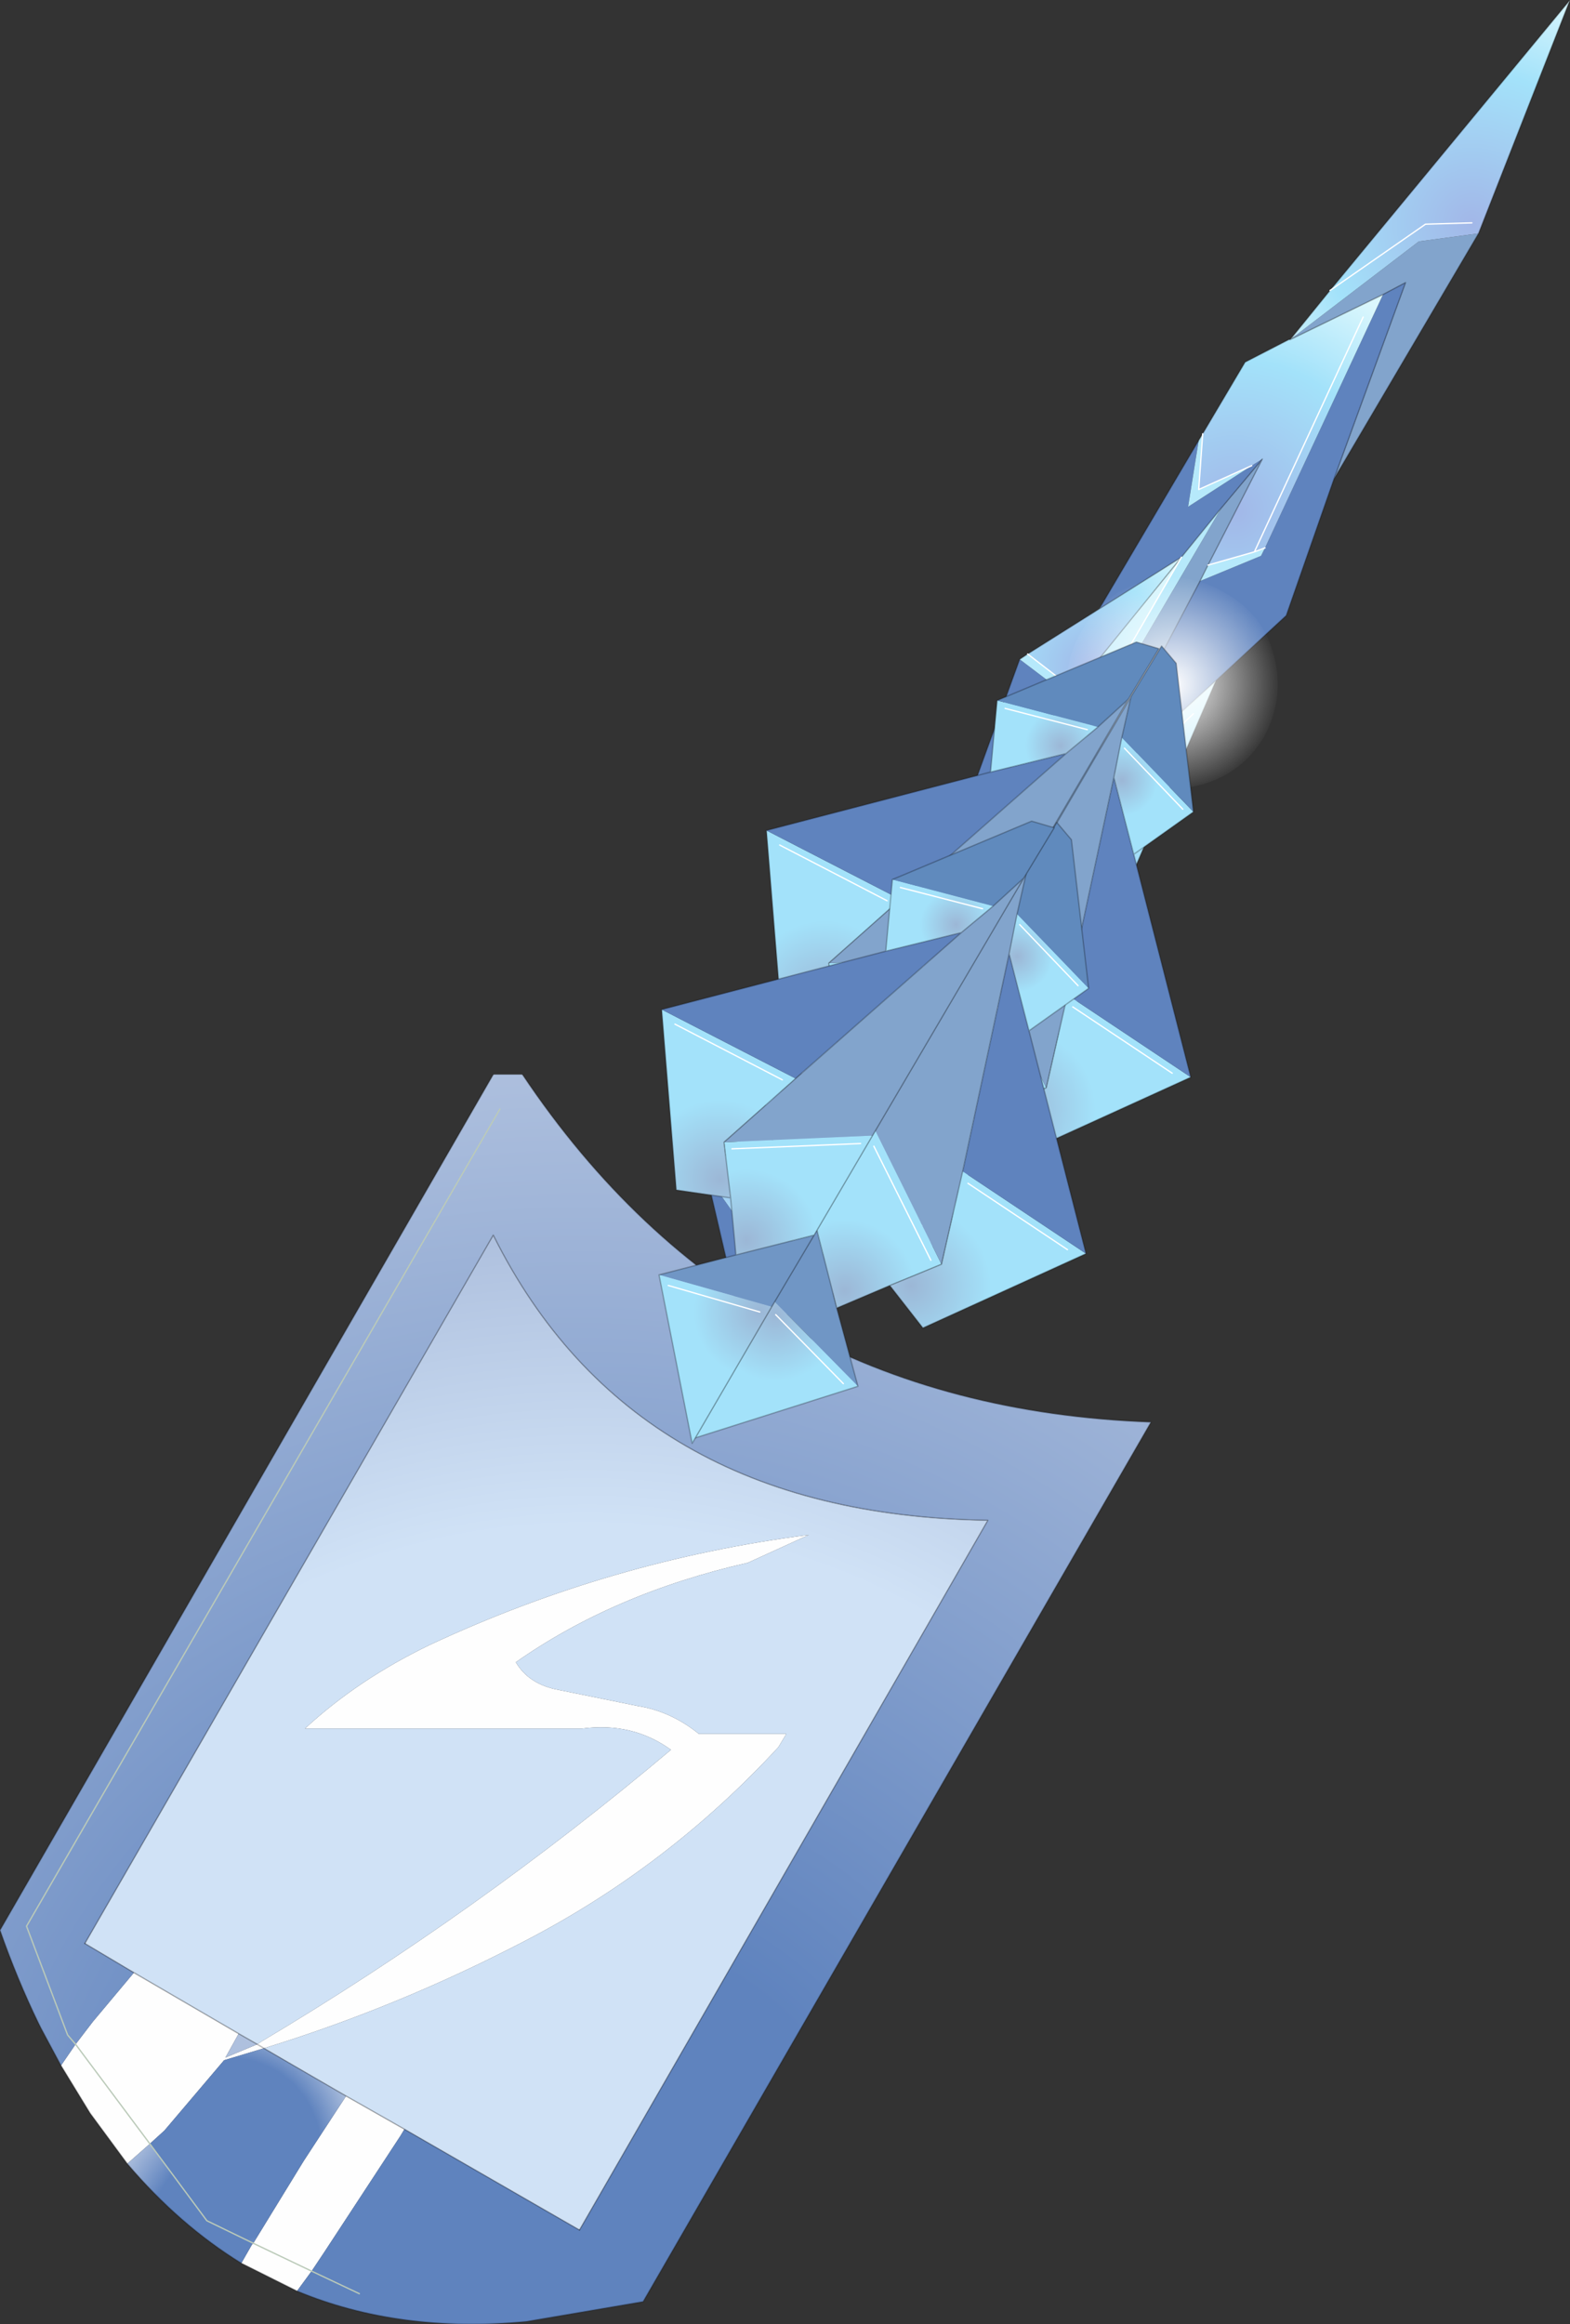 <?xml version="1.0" encoding="UTF-8" standalone="no"?>
<svg xmlns:xlink="http://www.w3.org/1999/xlink" height="87.6px" width="59.2px" xmlns="http://www.w3.org/2000/svg">
  <rect width="100%" height="100%" fill="#333333" stroke="none"/>
  <g transform="matrix(1.0, 0.0, 0.0, 1.0, -312.2, -140.4)">
    <path d="M330.95 184.05 L329.85 184.05 330.4 183.15 330.95 184.05" fill="url(#gradient0)" fill-rule="evenodd" stroke="none"/>
    <path d="M330.95 184.05 L330.4 183.15 329.85 184.05" fill="none" stroke="#000000" stroke-linecap="round" stroke-linejoin="round" stroke-opacity="0.243" stroke-width="0.05"/>
    <path d="M321.9 217.45 L322.05 217.35 Q330.2 212.5 337.5 206.35 336.05 205.3 334.15 205.55 L323.7 205.55 Q325.7 203.7 328.4 202.4 335.25 199.2 342.7 198.25 L340.4 199.3 Q335.35 200.45 331.65 203.05 332.15 203.9 333.3 204.1 L336.25 204.7 Q337.5 204.9 338.55 205.75 L341.85 205.75 341.55 206.25 Q337.4 210.75 332.0 213.55 327.2 216.05 322.15 217.6 L321.9 217.45 322.15 217.6 320.65 218.05 318.4 220.7 317.85 221.2 317.0 221.95 315.6 220.05 314.5 218.25 315.05 217.45 315.7 216.6 317.25 214.75 321.2 217.05 320.7 217.95 321.9 217.45 M325.25 219.4 L327.45 220.65 327.3 220.9 324.45 225.25 323.95 226.0 323.4 226.75 321.3 225.7 321.7 225.0 321.75 224.95 323.95 226.0 321.75 224.95 323.65 221.85 325.25 219.4 M315.05 217.45 L317.85 221.2 315.05 217.45" fill="#fefefe" fill-rule="evenodd" stroke="none"/>
    <path d="M322.15 217.6 Q327.2 216.05 332.0 213.55 337.4 210.75 341.55 206.25 L341.85 205.75 338.55 205.75 Q337.5 204.9 336.25 204.7 L333.3 204.1 Q332.15 203.9 331.65 203.05 335.35 200.45 340.4 199.3 L342.7 198.25 Q335.25 199.2 328.4 202.4 325.7 203.7 323.7 205.55 L334.15 205.55 Q336.05 205.3 337.5 206.35 330.2 212.5 322.05 217.35 L321.9 217.45 321.2 217.05 317.25 214.75 315.4 213.65 330.8 186.95 Q336.05 197.5 349.45 197.7 L334.05 224.45 327.45 220.65 325.25 219.4 322.15 217.6" fill="url(#gradient1)" fill-rule="evenodd" stroke="none"/>
    <path d="M327.45 220.65 L334.05 224.45 349.45 197.7 Q336.05 197.5 330.8 186.95 L315.4 213.65 317.25 214.75 315.7 216.6 315.05 217.45 314.5 218.25 313.75 216.85 313.65 216.65 Q312.85 215.0 312.2 213.15 L330.8 180.9 331.9 180.9 Q340.3 193.45 355.6 194.0 L336.45 227.15 332.05 227.9 Q327.25 228.35 323.4 226.75 L323.95 226.0 324.45 225.25 327.3 220.9 327.45 220.65 M331.05 182.2 L313.2 213.0 314.75 217.1 315.05 217.45 314.75 217.1 313.2 213.0 331.05 182.2 M325.75 226.85 L323.95 226.0 325.75 226.85" fill="url(#gradient2)" fill-rule="evenodd" stroke="none"/>
    <path d="M322.15 217.6 L325.25 219.4 323.65 221.85 321.75 224.95 320.0 224.1 317.85 221.2 318.4 220.7 320.65 218.05 322.15 217.6" fill="url(#gradient3)" fill-rule="evenodd" stroke="none"/>
    <path d="M321.2 217.05 L321.9 217.45 320.7 217.95 321.2 217.05" fill="#aec0de" fill-rule="evenodd" stroke="none"/>
    <path d="M321.3 225.7 Q318.95 224.25 317.0 221.95 L317.85 221.2 320.0 224.1 321.75 224.95 321.7 225.0 321.3 225.7" fill="url(#gradient4)" fill-rule="evenodd" stroke="none"/>
    <path d="M321.9 217.45 L322.15 217.6 325.25 219.4 327.45 220.65 334.05 224.45 M315.4 213.65 L317.25 214.75 321.2 217.05 321.9 217.45" fill="none" stroke="#000000" stroke-linecap="round" stroke-linejoin="round" stroke-opacity="0.243" stroke-width="0.05"/>
    <path d="M315.05 217.45 L314.75 217.1 313.2 213.0 331.05 182.2 M321.75 224.95 L320.0 224.1 317.85 221.2 315.05 217.45 M323.95 226.0 L325.75 226.85 M323.95 226.0 L321.75 224.95" fill="none" stroke="#bbcab9" stroke-linecap="round" stroke-linejoin="round" stroke-width="0.05"/>
    <path d="M334.05 224.45 L349.45 197.7 Q336.05 197.5 330.8 186.95 L315.4 213.65 M331.9 180.9 Q340.3 193.45 355.6 194.0 L336.45 227.15 332.05 227.9 Q327.25 228.35 323.4 226.75 L321.3 225.7 Q318.95 224.25 317.0 221.95 L315.6 220.05 314.5 218.25 313.75 216.85 313.65 216.65 Q312.85 215.0 312.2 213.15 L330.8 180.9" fill="none" stroke="#000000" stroke-linecap="round" stroke-linejoin="round" stroke-opacity="0.243" stroke-width="0.05"/>
    <path d="M362.5 158.45 L365.2 151.05 364.35 151.5 360.85 153.2 365.7 149.5 367.95 149.2 362.5 158.45 M357.45 162.3 L353.1 170.55 350.6 175.4 347.5 177.1 341.15 185.0 341.8 182.9 346.1 176.25 349.7 174.1 358.25 159.55 359.8 157.7 357.75 161.7 357.45 162.3" fill="#82a4cc" fill-rule="evenodd" stroke="none"/>
    <path d="M364.35 151.5 L365.2 151.05 362.5 158.45 360.7 163.6 358.05 166.05 353.1 170.55 357.45 162.3 359.75 161.35 359.9 161.05 364.35 151.5 M359.4 157.95 L359.8 157.7 358.25 159.55 356.75 161.4 353.65 163.35 357.4 157.0 357.0 159.5 359.4 157.95 M352.5 166.65 L348.25 171.85 350.65 165.25 352.5 166.65 M338.85 184.7 L340.55 187.1 340.7 186.5 341.15 185.0 342.7 186.25 346.85 179.25 347.5 177.1 348.95 179.8 352.45 179.05 349.95 181.4 348.55 182.7 344.65 186.5 343.75 187.4 340.75 190.2 343.75 187.4 347.75 187.2 342.05 189.9 340.75 190.2 339.25 191.6 339.9 189.2 338.85 184.7 M344.65 186.5 L346.85 179.25 344.65 186.5 M339.9 189.2 L340.55 187.1 339.9 189.2" fill="#5f83be" fill-rule="evenodd" stroke="none"/>
    <path d="M367.95 149.2 L365.7 149.5 360.85 153.2 362.35 151.35 371.4 140.4 367.95 149.2 M367.7 148.8 L365.95 148.85 362.35 151.35 365.95 148.85 367.7 148.8" fill="url(#gradient5)" fill-rule="evenodd" stroke="none"/>
    <path d="M360.85 153.2 L364.35 151.5 359.9 161.05 359.5 161.2 357.75 161.7 359.8 157.7 359.4 157.95 357.4 158.85 357.55 156.75 359.15 154.05 360.8 153.2 360.85 153.2 M363.6 152.35 L359.5 161.2 363.6 152.35" fill="url(#gradient6)" fill-rule="evenodd" stroke="none"/>
    <path d="M359.9 161.05 L359.75 161.35 357.45 162.3 357.75 161.7 359.5 161.2 359.9 161.05 M360.85 153.2 L360.8 153.2 360.85 153.2 M357.55 156.75 L357.4 158.85 359.4 157.95 357.0 159.5 357.4 157.0 357.55 156.75 M356.75 161.4 L358.25 159.55 349.7 174.1 346.1 176.25 341.8 182.9 342.45 180.85 345.85 175.9 349.5 173.9 356.75 161.4 M350.95 165.05 L352.7 166.4 352.5 166.65 350.65 165.25 350.95 165.05 M347.5 177.1 L346.85 179.25 342.7 186.25 341.15 185.0 347.5 177.1 M346.15 179.45 L342.6 185.45 341.8 184.95 342.6 185.45 346.15 179.45" fill="#b6e9fb" fill-rule="evenodd" stroke="none"/>
    <path d="M353.65 163.35 L356.75 161.4 352.7 166.4 350.95 165.05 353.65 163.35" fill="url(#gradient7)" fill-rule="evenodd" stroke="none"/>
    <path d="M352.7 166.4 L356.75 161.4 349.5 173.9 345.85 175.9 342.45 180.85 343.3 178.0 348.25 171.85 352.5 166.65 352.7 166.4" fill="url(#gradient8)" fill-rule="evenodd" stroke="none"/>
    <path d="M353.1 170.55 L358.05 166.05 352.45 179.0 352.45 179.05 348.95 179.8 347.5 177.1 350.6 175.4 353.1 170.55 M353.4 170.9 L357.2 167.3 353.4 170.9 M352.0 178.45 L349.2 179.0 348.05 177.35 349.2 179.0 352.0 178.45" fill="url(#gradient9)" fill-rule="evenodd" stroke="none"/>
    <path d="M344.65 186.5 L348.55 182.7 349.95 181.4 347.75 187.2 343.75 187.4 344.65 186.5 M347.2 186.55 L344.85 186.9 348.55 182.7 344.85 186.9 347.2 186.55" fill="url(#gradient10)" fill-rule="evenodd" stroke="none"/>
    <path d="M342.45 180.85 L341.8 182.9 341.15 185.0 340.7 186.5 340.55 187.1 338.85 184.7 342.45 180.85 M339.2 184.8 L340.7 186.5 339.2 184.8" fill="url(#gradient11)" fill-rule="evenodd" stroke="none"/>
    <path d="M364.35 151.5 L365.2 151.05 362.5 158.45 367.95 149.2 371.4 140.4 362.35 151.35 360.85 153.2 364.35 151.5 M357.45 162.3 L353.1 170.55 358.05 166.05 360.7 163.6 362.5 158.45 M360.8 153.2 L360.85 153.2 360.8 153.2 359.15 154.05 357.55 156.75 357.4 157.0 353.65 163.35 350.95 165.05 350.65 165.25 348.25 171.85 343.3 178.0 342.45 180.85 338.85 184.7 339.9 189.2 339.25 191.6 340.75 190.2 343.75 187.4 344.65 186.5 348.55 182.7 349.95 181.4 352.45 179.05 352.45 179.0 358.05 166.05 M359.8 157.7 L357.75 161.7 357.45 162.3 M353.65 163.35 L356.75 161.4 358.25 159.55 359.8 157.7 M352.7 166.4 L356.75 161.4 M342.45 180.85 L341.8 182.9 341.15 185.0 347.5 177.1 350.6 175.4 353.1 170.55 M348.25 171.85 L352.5 166.65 352.7 166.4 M340.55 187.1 L340.7 186.5 341.15 185.0 M347.5 177.1 L346.85 179.25 344.65 186.5 M347.75 187.2 L342.05 189.9 340.75 190.2 M347.75 187.2 L349.95 181.4 M340.55 187.1 L339.9 189.2" fill="none" stroke="#000000" stroke-linecap="round" stroke-linejoin="round" stroke-opacity="0.251" stroke-width="0.05"/>
    <path d="M362.35 151.35 L365.95 148.85 367.7 148.8 M357.55 156.75 L357.4 158.85 359.4 157.95 M357.75 161.7 L359.5 161.2 363.6 152.35 M359.9 161.05 L359.5 161.2 M350.95 165.05 L352.7 166.4 M356.75 161.4 L349.5 173.9 345.85 175.9 342.45 180.85 M340.7 186.5 L339.2 184.8 M348.05 177.35 L349.2 179.0 352.0 178.45 M357.2 167.3 L353.4 170.9 M341.8 184.95 L342.6 185.45 346.15 179.45 M348.55 182.7 L344.85 186.9 347.2 186.55" fill="none" stroke="#ffffff" stroke-linecap="round" stroke-linejoin="round" stroke-width="0.05"/>
    <path d="M359.85 168.2 Q359.0 169.6 357.4 170.0 355.8 170.4 354.35 169.6 352.95 168.75 352.55 167.15 352.15 165.55 353.0 164.15 353.8 162.7 355.4 162.3 357.0 161.9 358.4 162.75 359.85 163.55 360.25 165.15 360.65 166.75 359.85 168.2" fill="url(#gradient12)" fill-rule="evenodd" stroke="none"/>
    <path d="M345.35 182.8 L346.95 180.1 347.7 183.05 348.5 186.0 345.35 182.8" fill="#7096c5" fill-rule="evenodd" stroke="none"/>
    <path d="M347.7 183.05 L346.95 180.1 349.15 176.35 351.65 181.4 349.7 182.2 347.7 183.05 M349.1 176.95 L351.25 181.25 349.1 176.95" fill="url(#gradient13)" fill-rule="evenodd" stroke="none"/>
    <path d="M345.4 183.3 L347.95 185.9 345.4 183.3 M345.35 182.8 L348.5 186.0 342.35 187.95 345.35 182.8" fill="url(#gradient14)" fill-rule="evenodd" stroke="none"/>
    <path d="M357.1 181.0 L350.95 183.8 349.7 182.2 351.65 181.4 352.45 177.9 357.1 181.0 M352.65 178.35 L356.4 180.85 352.65 178.35" fill="url(#gradient15)" fill-rule="evenodd" stroke="none"/>
    <path d="M354.95 172.6 L357.1 181.0 352.45 177.9 354.2 169.7 354.95 172.6" fill="#5f83be" fill-rule="evenodd" stroke="none"/>
    <path d="M357.2 171.0 L354.95 172.6 354.2 169.7 354.5 168.2 357.2 171.0 M354.6 168.6 L356.8 170.9 354.6 168.6" fill="url(#gradient16)" fill-rule="evenodd" stroke="none"/>
    <path d="M349.15 176.35 L354.85 166.65 354.5 168.2 354.2 169.7 352.45 177.9 351.65 181.4 349.15 176.35" fill="#82a4cc" fill-rule="evenodd" stroke="none"/>
    <path d="M354.85 166.65 L356.0 164.75 356.55 165.4 357.2 171.0 354.5 168.2 354.85 166.65" fill="#608abd" fill-rule="evenodd" stroke="none"/>
    <path d="M346.95 180.1 L345.35 182.8 342.35 187.95 348.5 186.0 347.7 183.05 346.95 180.1 349.15 176.35 354.85 166.65 356.0 164.75 356.55 165.4 357.2 171.0 354.95 172.6 357.1 181.0 350.95 183.8 349.7 182.2 347.7 183.05 M354.95 172.6 L354.2 169.7 352.45 177.9 351.65 181.4 349.7 182.2 M354.5 168.2 L354.85 166.65 M354.5 168.2 L354.2 169.7" fill="none" stroke="#000000" stroke-linecap="round" stroke-linejoin="round" stroke-opacity="0.263" stroke-width="0.05"/>
    <path d="M347.95 185.9 L345.4 183.3 M351.25 181.25 L349.1 176.95 M356.4 180.85 L352.65 178.35 M356.8 170.9 L354.6 168.6" fill="none" stroke="#ffffff" stroke-linecap="round" stroke-linejoin="round" stroke-width="0.05"/>
    <path d="M346.85 180.2 L343.9 180.95 341.0 181.7 345.25 182.9 346.85 180.2" fill="#7096c5" fill-rule="evenodd" stroke="none"/>
    <path d="M343.7 178.8 L343.9 180.95 346.85 180.2 349.05 176.45 343.45 176.7 343.7 178.8 M348.6 176.75 L343.75 176.95 348.6 176.75" fill="url(#gradient17)" fill-rule="evenodd" stroke="none"/>
    <path d="M341.0 181.7 L342.25 188.05 345.25 182.9 341.0 181.7 M344.8 183.1 L341.35 182.1 344.8 183.1" fill="url(#gradient18)" fill-rule="evenodd" stroke="none"/>
    <path d="M343.7 178.8 L343.45 176.7 346.15 174.3 341.1 171.7 341.65 178.5 343.7 178.8 M345.65 174.35 L341.6 172.25 345.65 174.35" fill="url(#gradient19)" fill-rule="evenodd" stroke="none"/>
    <path d="M341.1 171.7 L346.15 174.3 352.4 168.8 349.55 169.5 341.1 171.7" fill="#5f83be" fill-rule="evenodd" stroke="none"/>
    <path d="M349.55 169.5 L352.4 168.8 353.6 167.8 349.8 166.8 349.55 169.5 M353.2 167.9 L350.1 167.1 353.2 167.9" fill="url(#gradient20)" fill-rule="evenodd" stroke="none"/>
    <path d="M343.45 176.7 L349.05 176.45 354.75 166.75 353.6 167.8 352.4 168.8 346.15 174.3 343.45 176.7" fill="#82a4cc" fill-rule="evenodd" stroke="none"/>
    <path d="M353.6 167.8 L354.75 166.75 355.9 164.85 355.05 164.6 349.8 166.8 353.6 167.8" fill="#608abd" fill-rule="evenodd" stroke="none"/>
    <path d="M343.9 180.95 L343.7 178.8 343.45 176.7 346.15 174.3 352.4 168.8 349.55 169.5 341.1 171.7 341.65 178.5 343.7 178.8 M349.05 176.45 L346.85 180.2 343.9 180.95 341.0 181.7 342.25 188.05 345.25 182.9 346.85 180.2 M353.6 167.8 L354.75 166.75 349.05 176.45 M354.75 166.75 L355.9 164.85 355.05 164.6 349.8 166.8 349.55 169.5 M353.6 167.8 L352.4 168.8" fill="none" stroke="#000000" stroke-linecap="round" stroke-linejoin="round" stroke-opacity="0.263" stroke-width="0.05"/>
    <path d="M341.35 182.1 L344.8 183.1 M350.1 167.1 L353.2 167.9 M341.6 172.25 L345.65 174.35 M343.75 176.95 L348.6 176.75" fill="none" stroke="#ffffff" stroke-linecap="round" stroke-linejoin="round" stroke-width="0.05"/>
    <path d="M343.0 186.75 L343.75 189.7 344.55 192.65 341.4 189.45 343.0 186.75" fill="#7096c5" fill-rule="evenodd" stroke="none"/>
    <path d="M345.75 188.85 L343.75 189.7 343.0 186.75 345.2 183.0 347.7 188.05 345.75 188.85 M345.15 183.6 L347.3 187.9 345.15 183.6" fill="url(#gradient21)" fill-rule="evenodd" stroke="none"/>
    <path d="M344.55 192.65 L338.4 194.6 341.4 189.45 344.55 192.65 M341.45 189.95 L344.0 192.55 341.45 189.95" fill="url(#gradient22)" fill-rule="evenodd" stroke="none"/>
    <path d="M345.75 188.85 L347.7 188.05 348.5 184.55 353.15 187.65 347.0 190.45 345.75 188.85 M348.7 185.0 L352.45 187.5 348.7 185.0" fill="url(#gradient23)" fill-rule="evenodd" stroke="none"/>
    <path d="M353.15 187.65 L348.5 184.55 350.25 176.35 351.0 179.25 353.15 187.65" fill="#5f83be" fill-rule="evenodd" stroke="none"/>
    <path d="M351.0 179.25 L350.25 176.35 350.55 174.85 353.25 177.65 351.0 179.25 M350.65 175.25 L352.85 177.55 350.65 175.25" fill="url(#gradient24)" fill-rule="evenodd" stroke="none"/>
    <path d="M347.7 188.05 L345.2 183.0 350.9 173.3 350.55 174.85 350.25 176.35 348.5 184.55 347.7 188.05" fill="#82a4cc" fill-rule="evenodd" stroke="none"/>
    <path d="M350.55 174.85 L350.9 173.3 352.05 171.4 352.6 172.05 353.25 177.65 350.55 174.85" fill="#608abd" fill-rule="evenodd" stroke="none"/>
    <path d="M343.75 189.7 L345.75 188.85 347.7 188.05 348.5 184.55 350.25 176.35 351.0 179.25 353.15 187.65 347.0 190.45 345.75 188.85 M345.2 183.0 L343.0 186.75 343.75 189.7 344.55 192.65 338.4 194.6 341.4 189.45 343.0 186.75 M350.55 174.85 L350.9 173.3 345.2 183.0 M350.9 173.3 L352.05 171.4 352.6 172.05 353.25 177.65 351.0 179.25 M350.55 174.85 L350.25 176.35" fill="none" stroke="#000000" stroke-linecap="round" stroke-linejoin="round" stroke-opacity="0.263" stroke-width="0.05"/>
    <path d="M344.0 192.55 L341.45 189.95 M352.85 177.55 L350.65 175.25 M352.45 187.5 L348.7 185.0 M347.3 187.9 L345.15 183.6" fill="none" stroke="#ffffff" stroke-linecap="round" stroke-linejoin="round" stroke-width="0.05"/>
    <path d="M341.3 189.65 L342.9 186.95 339.95 187.7 337.05 188.45 341.3 189.65" fill="#7096c5" fill-rule="evenodd" stroke="none"/>
    <path d="M339.95 187.7 L342.9 186.95 345.1 183.2 339.5 183.45 339.75 185.55 339.95 187.7 M344.65 183.5 L339.8 183.7 344.65 183.5" fill="url(#gradient25)" fill-rule="evenodd" stroke="none"/>
    <path d="M340.85 189.85 L337.4 188.85 340.85 189.85 M341.3 189.65 L337.05 188.45 338.3 194.8 341.3 189.65" fill="url(#gradient26)" fill-rule="evenodd" stroke="none"/>
    <path d="M337.15 178.45 L337.7 185.25 339.75 185.55 339.5 183.45 342.2 181.05 337.15 178.45 M341.7 181.1 L337.65 179.0 341.7 181.1" fill="url(#gradient27)" fill-rule="evenodd" stroke="none"/>
    <path d="M345.6 176.25 L337.15 178.45 342.2 181.05 348.45 175.55 345.6 176.25" fill="#5f83be" fill-rule="evenodd" stroke="none"/>
    <path d="M345.85 173.55 L345.6 176.25 348.45 175.55 349.65 174.55 345.85 173.55 M349.25 174.65 L346.15 173.85 349.25 174.65" fill="url(#gradient28)" fill-rule="evenodd" stroke="none"/>
    <path d="M345.1 183.2 L350.8 173.5 349.65 174.55 348.45 175.55 342.2 181.05 339.5 183.45 345.1 183.2" fill="#82a4cc" fill-rule="evenodd" stroke="none"/>
    <path d="M350.8 173.5 L351.95 171.6 351.1 171.35 345.85 173.55 349.65 174.55 350.8 173.5" fill="#608abd" fill-rule="evenodd" stroke="none"/>
    <path d="M342.9 186.95 L341.3 189.65 338.3 194.8 337.05 188.45 339.95 187.7 342.9 186.95 345.1 183.2 350.8 173.5 351.95 171.6 351.1 171.35 345.85 173.55 345.6 176.25 337.15 178.45 337.7 185.25 339.75 185.55 339.95 187.7 M345.6 176.25 L348.45 175.55 342.2 181.05 339.5 183.45 339.75 185.55 M349.65 174.55 L350.8 173.5 M349.65 174.55 L348.45 175.55" fill="none" stroke="#000000" stroke-linecap="round" stroke-linejoin="round" stroke-opacity="0.263" stroke-width="0.05"/>
    <path d="M337.4 188.85 L340.85 189.85 M339.8 183.7 L344.65 183.5 M337.65 179.0 L341.7 181.1 M346.15 173.85 L349.25 174.65" fill="none" stroke="#ffffff" stroke-linecap="round" stroke-linejoin="round" stroke-width="0.05"/>
  </g>
  <defs>
    <radialGradient cx="0" cy="0" gradientTransform="matrix(0.054, 0.0, 0.0, 0.054, 333.1, 227.6)" gradientUnits="userSpaceOnUse" id="gradient0" r="819.2" spreadMethod="pad">
      <stop offset="0.251" stop-color="#5f83be"/>
      <stop offset="1.0" stop-color="#aec0de"/>
    </radialGradient>
    <radialGradient cx="0" cy="0" gradientTransform="matrix(0.045, 0.0, 0.0, 0.045, 334.35, 223.65)" gradientUnits="userSpaceOnUse" id="gradient1" r="819.2" spreadMethod="pad">
      <stop offset="0.698" stop-color="#d0e2f6"/>
      <stop offset="1.0" stop-color="#aec0de"/>
    </radialGradient>
    <radialGradient cx="0" cy="0" gradientTransform="matrix(0.054, 0.0, 0.0, 0.054, 334.05, 224.45)" gradientUnits="userSpaceOnUse" id="gradient2" r="819.2" spreadMethod="pad">
      <stop offset="0.251" stop-color="#5f83be"/>
      <stop offset="1.0" stop-color="#aec0de"/>
    </radialGradient>
    <radialGradient cx="0" cy="0" gradientTransform="matrix(0.006, 0.0, 0.0, 0.006, 320.85, 221.4)" gradientUnits="userSpaceOnUse" id="gradient3" r="819.2" spreadMethod="pad">
      <stop offset="0.698" stop-color="#5f83be"/>
      <stop offset="1.0" stop-color="#aec0de"/>
    </radialGradient>
    <radialGradient cx="0" cy="0" gradientTransform="matrix(0.007, 0.0, 0.0, 0.007, 321.75, 224.95)" gradientUnits="userSpaceOnUse" id="gradient4" r="819.2" spreadMethod="pad">
      <stop offset="0.698" stop-color="#5f83be"/>
      <stop offset="1.0" stop-color="#aec0de"/>
    </radialGradient>
    <radialGradient cx="0" cy="0" gradientTransform="matrix(0.01, 0.006, -0.006, 0.01, 367.7, 148.8)" gradientUnits="userSpaceOnUse" id="gradient5" r="819.2" spreadMethod="pad">
      <stop offset="0.0" stop-color="#a2b7e8"/>
      <stop offset="0.596" stop-color="#a3e2fa"/>
      <stop offset="0.98" stop-color="#dbf7fd"/>
    </radialGradient>
    <radialGradient cx="0" cy="0" gradientTransform="matrix(0.01, 0.006, -0.006, 0.01, 358.75, 159.65)" gradientUnits="userSpaceOnUse" id="gradient6" r="819.2" spreadMethod="pad">
      <stop offset="0.0" stop-color="#a2b7e8"/>
      <stop offset="0.596" stop-color="#a3e2fa"/>
      <stop offset="0.98" stop-color="#dbf7fd"/>
    </radialGradient>
    <radialGradient cx="0" cy="0" gradientTransform="matrix(0.006, 0.003, -0.003, 0.006, 353.35, 165.55)" gradientUnits="userSpaceOnUse" id="gradient7" r="819.2" spreadMethod="pad">
      <stop offset="0.0" stop-color="#a2b7e8"/>
      <stop offset="0.596" stop-color="#a3e2fa"/>
      <stop offset="0.98" stop-color="#dbf7fd"/>
    </radialGradient>
    <radialGradient cx="0" cy="0" gradientTransform="matrix(0.023, 0.013, -0.013, 0.023, 343.45, 178.75)" gradientUnits="userSpaceOnUse" id="gradient8" r="819.2" spreadMethod="pad">
      <stop offset="0.0" stop-color="#a2b7e8"/>
      <stop offset="0.596" stop-color="#a3e2fa"/>
      <stop offset="0.98" stop-color="#dbf7fd"/>
    </radialGradient>
    <radialGradient cx="0" cy="0" gradientTransform="matrix(0.017, 0.01, -0.01, 0.017, 349.2, 179.0)" gradientUnits="userSpaceOnUse" id="gradient9" r="819.2" spreadMethod="pad">
      <stop offset="0.0" stop-color="#a2b7e8"/>
      <stop offset="0.596" stop-color="#a3e2fa"/>
      <stop offset="0.98" stop-color="#dbf7fd"/>
    </radialGradient>
    <radialGradient cx="0" cy="0" gradientTransform="matrix(0.006, 0.004, -0.004, 0.006, 346.1, 186.05)" gradientUnits="userSpaceOnUse" id="gradient10" r="819.2" spreadMethod="pad">
      <stop offset="0.0" stop-color="#a2b7e8"/>
      <stop offset="0.596" stop-color="#a3e2fa"/>
      <stop offset="0.98" stop-color="#dbf7fd"/>
    </radialGradient>
    <radialGradient cx="0" cy="0" gradientTransform="matrix(0.004, 0.003, -0.003, 0.004, 340.65, 184.55)" gradientUnits="userSpaceOnUse" id="gradient11" r="819.2" spreadMethod="pad">
      <stop offset="0.0" stop-color="#a2b7e8"/>
      <stop offset="0.596" stop-color="#a3e2fa"/>
      <stop offset="0.98" stop-color="#dbf7fd"/>
    </radialGradient>
    <radialGradient cx="0" cy="0" gradientTransform="matrix(0.004, 0.003, -0.003, 0.004, 356.4, 166.2)" gradientUnits="userSpaceOnUse" id="gradient12" r="819.2" spreadMethod="pad">
      <stop offset="0.0" stop-color="#ffffff"/>
      <stop offset="1.0" stop-color="#ffffff" stop-opacity="0.0"/>
    </radialGradient>
    <radialGradient cx="0" cy="0" gradientTransform="matrix(-0.006, -0.004, 0.004, -0.006, 348.0, 182.4)" gradientUnits="userSpaceOnUse" id="gradient13" r="819.2" spreadMethod="pad">
      <stop offset="0.0" stop-color="#9cb7d6"/>
      <stop offset="0.455" stop-color="#a3e2fa"/>
    </radialGradient>
    <radialGradient cx="0" cy="0" gradientTransform="matrix(-0.006, -0.003, 0.003, -0.006, 345.4, 183.3)" gradientUnits="userSpaceOnUse" id="gradient14" r="819.2" spreadMethod="pad">
      <stop offset="0.0" stop-color="#9cb7d6"/>
      <stop offset="0.455" stop-color="#a3e2fa"/>
    </radialGradient>
    <radialGradient cx="0" cy="0" gradientTransform="matrix(-0.007, -0.004, 0.004, -0.007, 350.5, 182.2)" gradientUnits="userSpaceOnUse" id="gradient15" r="819.2" spreadMethod="pad">
      <stop offset="0.0" stop-color="#9cb7d6"/>
      <stop offset="0.455" stop-color="#a3e2fa"/>
    </radialGradient>
    <radialGradient cx="0" cy="0" gradientTransform="matrix(-0.003, -0.002, 0.002, -0.003, 354.5, 169.8)" gradientUnits="userSpaceOnUse" id="gradient16" r="819.2" spreadMethod="pad">
      <stop offset="0.0" stop-color="#9cb7d6"/>
      <stop offset="0.455" stop-color="#a3e2fa"/>
    </radialGradient>
    <radialGradient cx="0" cy="0" gradientTransform="matrix(0.006, 0.004, 0.004, -0.006, 344.3, 180.4)" gradientUnits="userSpaceOnUse" id="gradient17" r="819.2" spreadMethod="pad">
      <stop offset="0.0" stop-color="#9cb7d6"/>
      <stop offset="0.455" stop-color="#a3e2fa"/>
    </radialGradient>
    <radialGradient cx="0" cy="0" gradientTransform="matrix(0.006, 0.003, 0.003, -0.006, 344.8, 183.1)" gradientUnits="userSpaceOnUse" id="gradient18" r="819.2" spreadMethod="pad">
      <stop offset="0.0" stop-color="#9cb7d6"/>
      <stop offset="0.455" stop-color="#a3e2fa"/>
    </radialGradient>
    <radialGradient cx="0" cy="0" gradientTransform="matrix(0.007, 0.004, 0.004, -0.007, 343.3, 178.1)" gradientUnits="userSpaceOnUse" id="gradient19" r="819.2" spreadMethod="pad">
      <stop offset="0.0" stop-color="#9cb7d6"/>
      <stop offset="0.455" stop-color="#a3e2fa"/>
    </radialGradient>
    <radialGradient cx="0" cy="0" gradientTransform="matrix(0.003, 0.002, 0.002, -0.003, 352.2, 168.5)" gradientUnits="userSpaceOnUse" id="gradient20" r="819.2" spreadMethod="pad">
      <stop offset="0.0" stop-color="#9cb7d6"/>
      <stop offset="0.455" stop-color="#a3e2fa"/>
    </radialGradient>
    <radialGradient cx="0" cy="0" gradientTransform="matrix(-0.006, -0.004, 0.004, -0.006, 344.05, 189.05)" gradientUnits="userSpaceOnUse" id="gradient21" r="819.2" spreadMethod="pad">
      <stop offset="0.0" stop-color="#9cb7d6"/>
      <stop offset="0.455" stop-color="#a3e2fa"/>
    </radialGradient>
    <radialGradient cx="0" cy="0" gradientTransform="matrix(-0.006, -0.003, 0.003, -0.006, 341.45, 189.95)" gradientUnits="userSpaceOnUse" id="gradient22" r="819.2" spreadMethod="pad">
      <stop offset="0.0" stop-color="#9cb7d6"/>
      <stop offset="0.455" stop-color="#a3e2fa"/>
    </radialGradient>
    <radialGradient cx="0" cy="0" gradientTransform="matrix(-0.007, -0.004, 0.004, -0.007, 346.55, 188.85)" gradientUnits="userSpaceOnUse" id="gradient23" r="819.2" spreadMethod="pad">
      <stop offset="0.0" stop-color="#9cb7d6"/>
      <stop offset="0.455" stop-color="#a3e2fa"/>
    </radialGradient>
    <radialGradient cx="0" cy="0" gradientTransform="matrix(-0.003, -0.002, 0.002, -0.003, 350.55, 176.45)" gradientUnits="userSpaceOnUse" id="gradient24" r="819.2" spreadMethod="pad">
      <stop offset="0.0" stop-color="#9cb7d6"/>
      <stop offset="0.455" stop-color="#a3e2fa"/>
    </radialGradient>
    <radialGradient cx="0" cy="0" gradientTransform="matrix(0.006, 0.004, 0.004, -0.006, 340.35, 187.15)" gradientUnits="userSpaceOnUse" id="gradient25" r="819.2" spreadMethod="pad">
      <stop offset="0.0" stop-color="#9cb7d6"/>
      <stop offset="0.455" stop-color="#a3e2fa"/>
    </radialGradient>
    <radialGradient cx="0" cy="0" gradientTransform="matrix(0.006, 0.003, 0.003, -0.006, 340.85, 189.85)" gradientUnits="userSpaceOnUse" id="gradient26" r="819.2" spreadMethod="pad">
      <stop offset="0.0" stop-color="#9cb7d6"/>
      <stop offset="0.455" stop-color="#a3e2fa"/>
    </radialGradient>
    <radialGradient cx="0" cy="0" gradientTransform="matrix(0.007, 0.004, 0.004, -0.007, 339.35, 184.85)" gradientUnits="userSpaceOnUse" id="gradient27" r="819.2" spreadMethod="pad">
      <stop offset="0.0" stop-color="#9cb7d6"/>
      <stop offset="0.455" stop-color="#a3e2fa"/>
    </radialGradient>
    <radialGradient cx="0" cy="0" gradientTransform="matrix(0.003, 0.002, 0.002, -0.003, 348.25, 175.25)" gradientUnits="userSpaceOnUse" id="gradient28" r="819.2" spreadMethod="pad">
      <stop offset="0.0" stop-color="#9cb7d6"/>
      <stop offset="0.455" stop-color="#a3e2fa"/>
    </radialGradient>
  </defs>
</svg>
